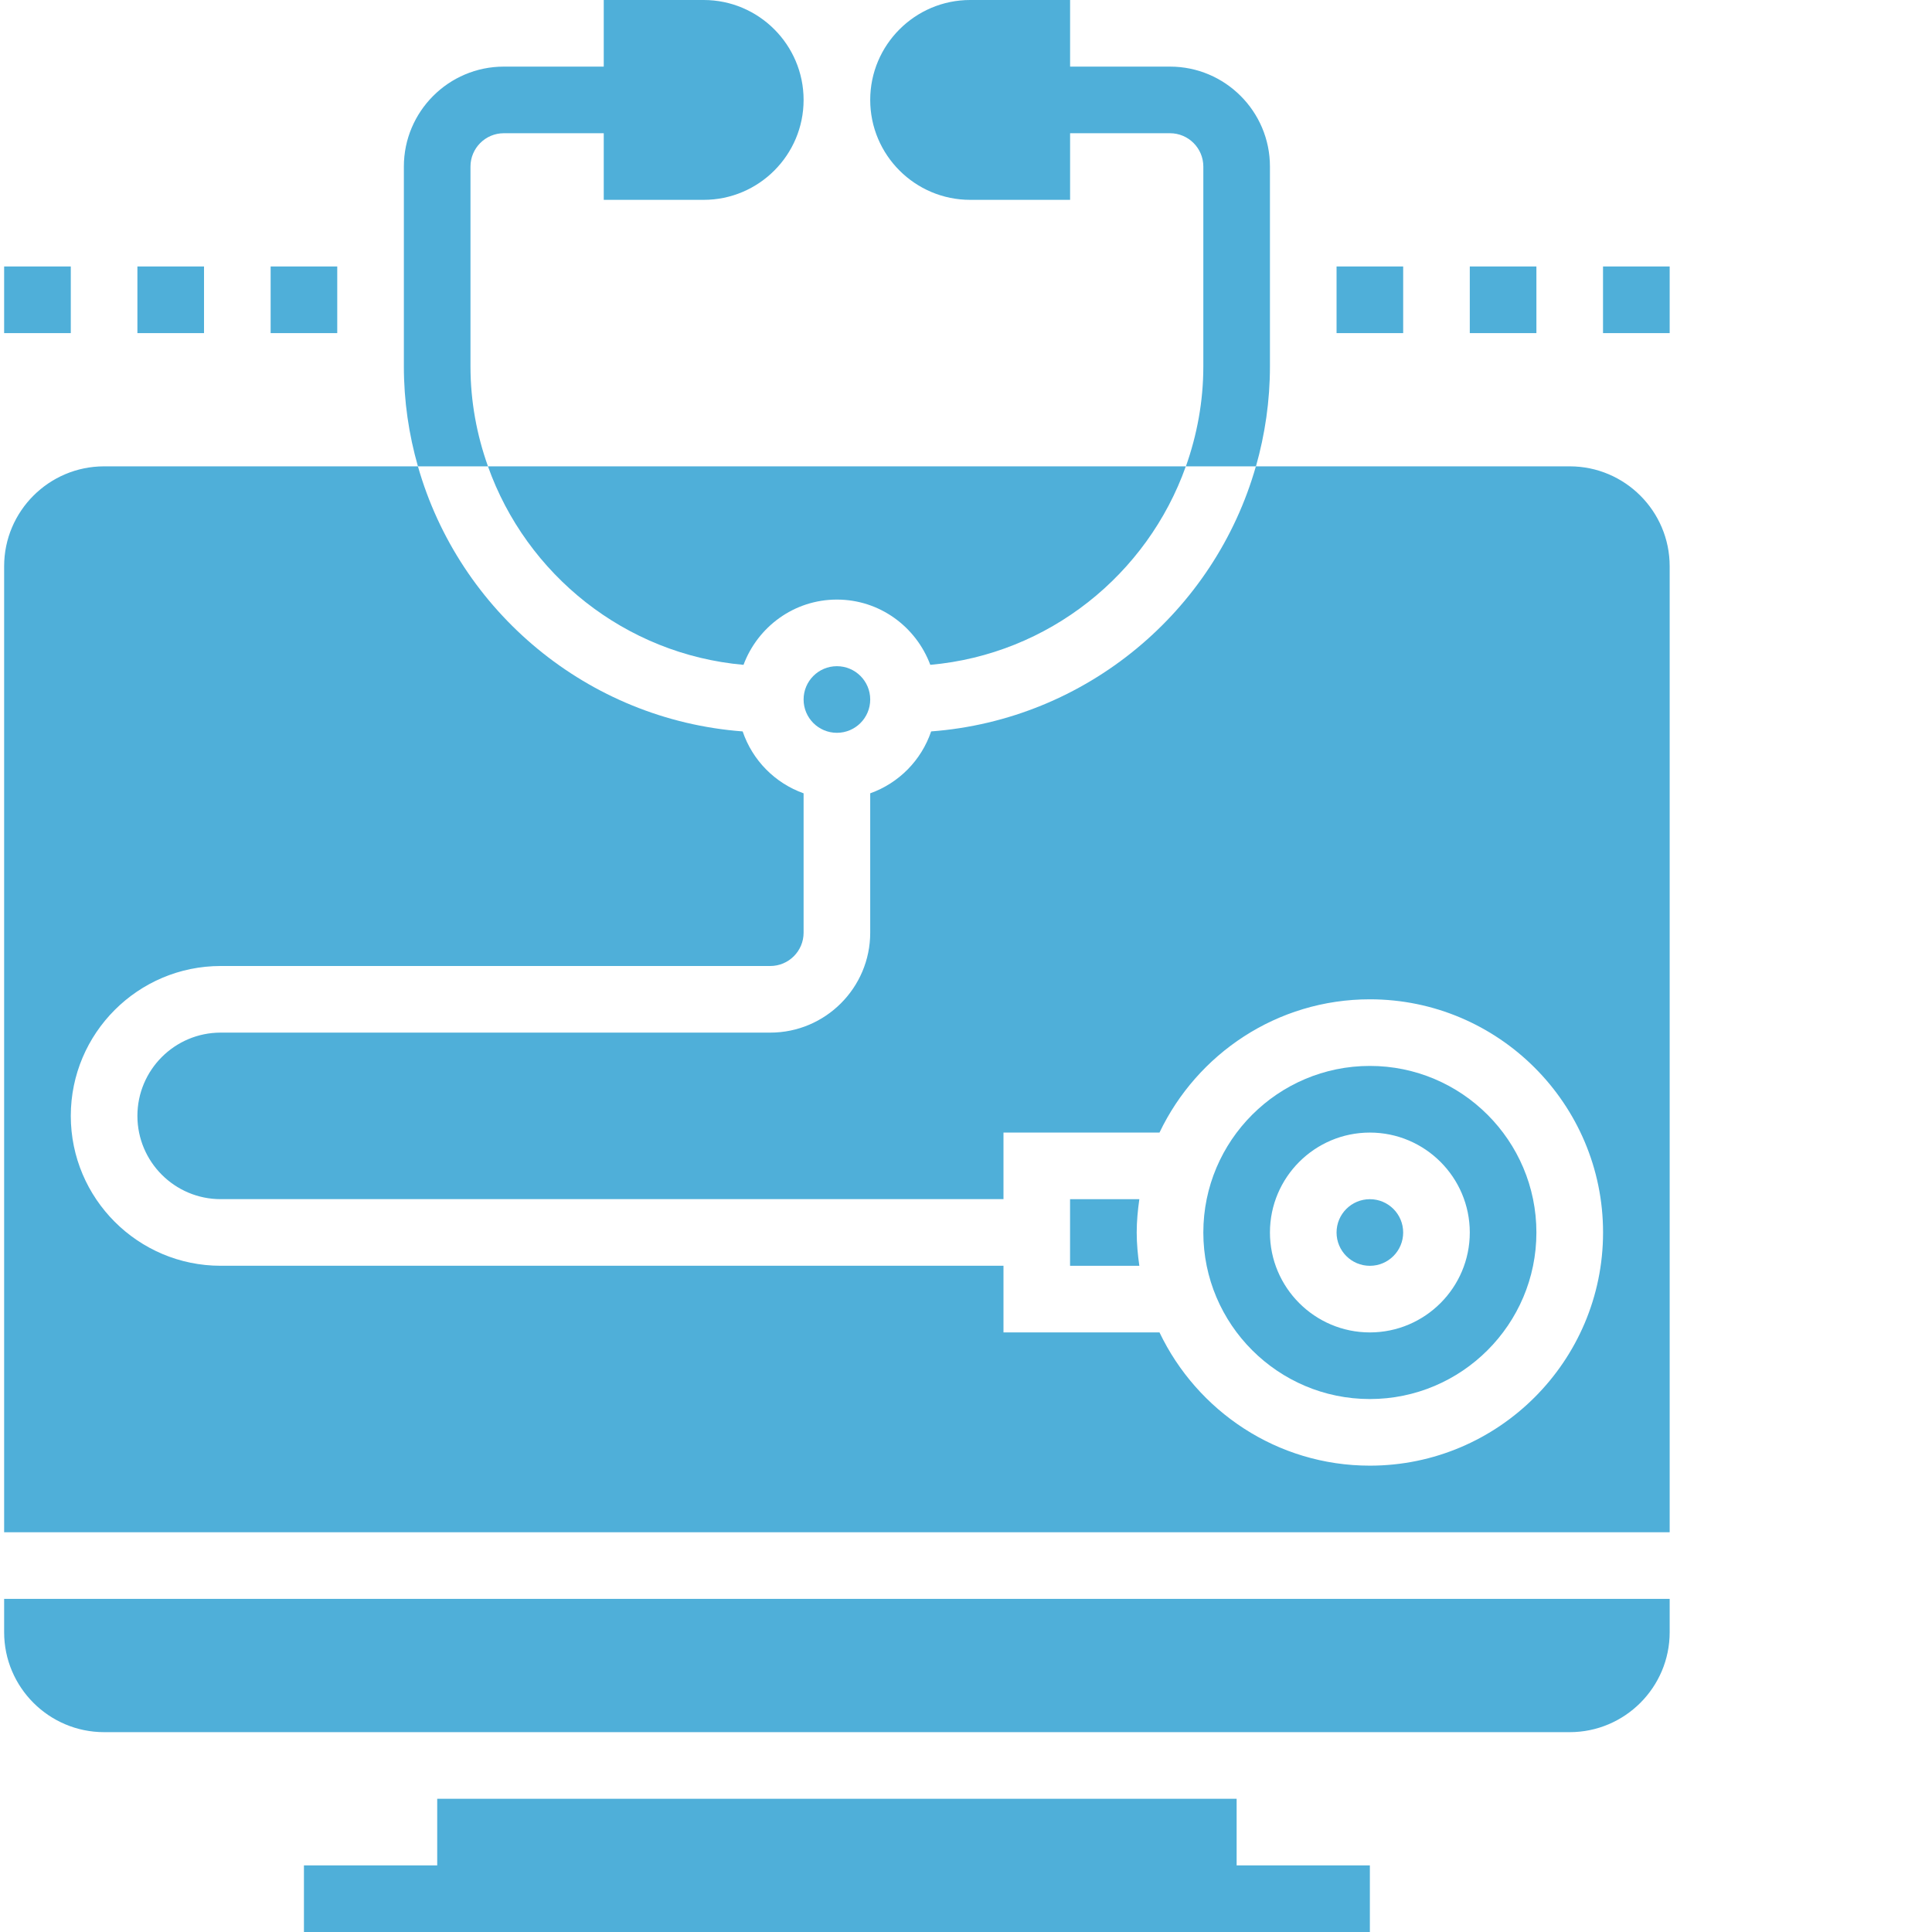 <svg width="50" height="50" viewBox="0 0 50 50" fill="none" xmlns="http://www.w3.org/2000/svg">
<g clip-path="url(#clip0_1050_21710)">
<path d="M36.314 31.897C36.314 32.373 35.928 32.759 35.452 32.759C34.976 32.759 34.59 32.373 34.59 31.897C34.59 31.421 34.976 31.035 35.452 31.035C35.928 31.035 36.314 31.421 36.314 31.897Z" fill="#4FAFD9"/>
<path d="M0.107 42.242C0.107 43.667 1.268 44.828 2.694 44.828H40.625C42.05 44.828 43.211 43.667 43.211 42.242V41.379H0.107V42.242Z" fill="#4FAFD9"/>
<path d="M32.004 46.552H11.315V48.276H7.866V50H35.452V48.276H32.004V46.552Z" fill="#4FAFD9"/>
<path d="M29.418 31.897C29.418 31.604 29.446 31.317 29.486 31.035H27.693V32.759H29.486C29.446 32.476 29.418 32.19 29.418 31.897Z" fill="#4FAFD9"/>
<path d="M35.452 36.207C37.828 36.207 39.762 34.273 39.762 31.897C39.762 29.52 37.828 27.586 35.452 27.586C33.075 27.586 31.142 29.52 31.142 31.897C31.142 34.273 33.075 36.207 35.452 36.207ZM35.452 29.311C36.878 29.311 38.038 30.471 38.038 31.897C38.038 33.322 36.878 34.483 35.452 34.483C34.026 34.483 32.866 33.322 32.866 31.897C32.866 30.471 34.026 29.311 35.452 29.311Z" fill="#4FAFD9"/>
<path d="M19.242 17.206C19.609 16.223 20.549 15.517 21.659 15.517C22.769 15.517 23.709 16.223 24.076 17.206C27.142 16.933 29.694 14.867 30.689 12.069H12.628C13.623 14.867 16.175 16.934 19.242 17.206V17.206Z" fill="#4FAFD9"/>
<path d="M22.521 18.103C22.521 18.579 22.135 18.965 21.659 18.965C21.183 18.965 20.797 18.579 20.797 18.103C20.797 17.627 21.183 17.241 21.659 17.241C22.135 17.241 22.521 17.627 22.521 18.103Z" fill="#4FAFD9"/>
<path d="M40.625 12.069H32.502C31.435 15.82 28.113 18.627 24.098 18.929C23.844 19.677 23.263 20.266 22.521 20.531V24.138C22.521 25.564 21.361 26.724 19.935 26.724H5.711C4.522 26.724 3.556 27.691 3.556 28.879C3.556 30.067 4.522 31.034 5.711 31.034H25.97V29.31H30.008C30.979 27.275 33.051 25.862 35.452 25.862C38.779 25.862 41.487 28.569 41.487 31.896C41.487 35.224 38.779 37.931 35.452 37.931C33.051 37.931 30.98 36.518 30.008 34.483H25.97V32.758H5.711C3.572 32.758 1.832 31.018 1.832 28.879C1.832 26.74 3.572 25 5.711 25H19.935C20.411 25 20.797 24.613 20.797 24.138V20.531C20.055 20.266 19.474 19.677 19.22 18.929C15.206 18.627 11.883 15.82 10.816 12.069H2.694C1.268 12.069 0.107 13.229 0.107 14.655V39.655H43.211V14.655C43.211 13.229 42.05 12.069 40.625 12.069Z" fill="#4FAFD9"/>
<path d="M12.176 9.483V4.31C12.176 3.836 12.563 3.448 13.038 3.448H15.625V5.172H18.211C19.637 5.172 20.797 4.012 20.797 2.586C20.797 1.161 19.637 0 18.211 0H15.625V1.724H13.038C11.613 1.724 10.452 2.885 10.452 4.31V9.483C10.452 10.38 10.581 11.246 10.816 12.069H12.629C12.34 11.259 12.176 10.391 12.176 9.483Z" fill="#4FAFD9"/>
<path d="M32.866 9.483V4.31C32.866 2.885 31.706 1.724 30.28 1.724H27.694V0H25.108C23.682 0 22.521 1.161 22.521 2.586C22.521 4.012 23.682 5.172 25.108 5.172H27.694V3.448H30.28C30.756 3.448 31.142 3.836 31.142 4.31V9.483C31.142 10.391 30.978 11.259 30.691 12.069H32.504C32.737 11.246 32.866 10.38 32.866 9.483Z" fill="#4FAFD9"/>
<path d="M7.004 6.896H8.728V8.621H7.004V6.896Z" fill="#4FAFD9"/>
<path d="M3.556 6.896H5.28V8.621H3.556V6.896Z" fill="#4FAFD9"/>
<path d="M0.107 6.896H1.832V8.621H0.107V6.896Z" fill="#4FAFD9"/>
<path d="M34.59 6.896H36.314V8.621H34.59V6.896Z" fill="#4FAFD9"/>
<path d="M38.038 6.896H39.762V8.621H38.038V6.896Z" fill="#4FAFD9"/>
<path d="M41.486 6.896H43.211V8.621H41.486V6.896Z" fill="#4FAFD9"/>
</g>
<defs>
<clipPath id="clip0_1050_21710">
<rect width="50" height="50" fill="white"/>
</clipPath>
</defs>
</svg>
